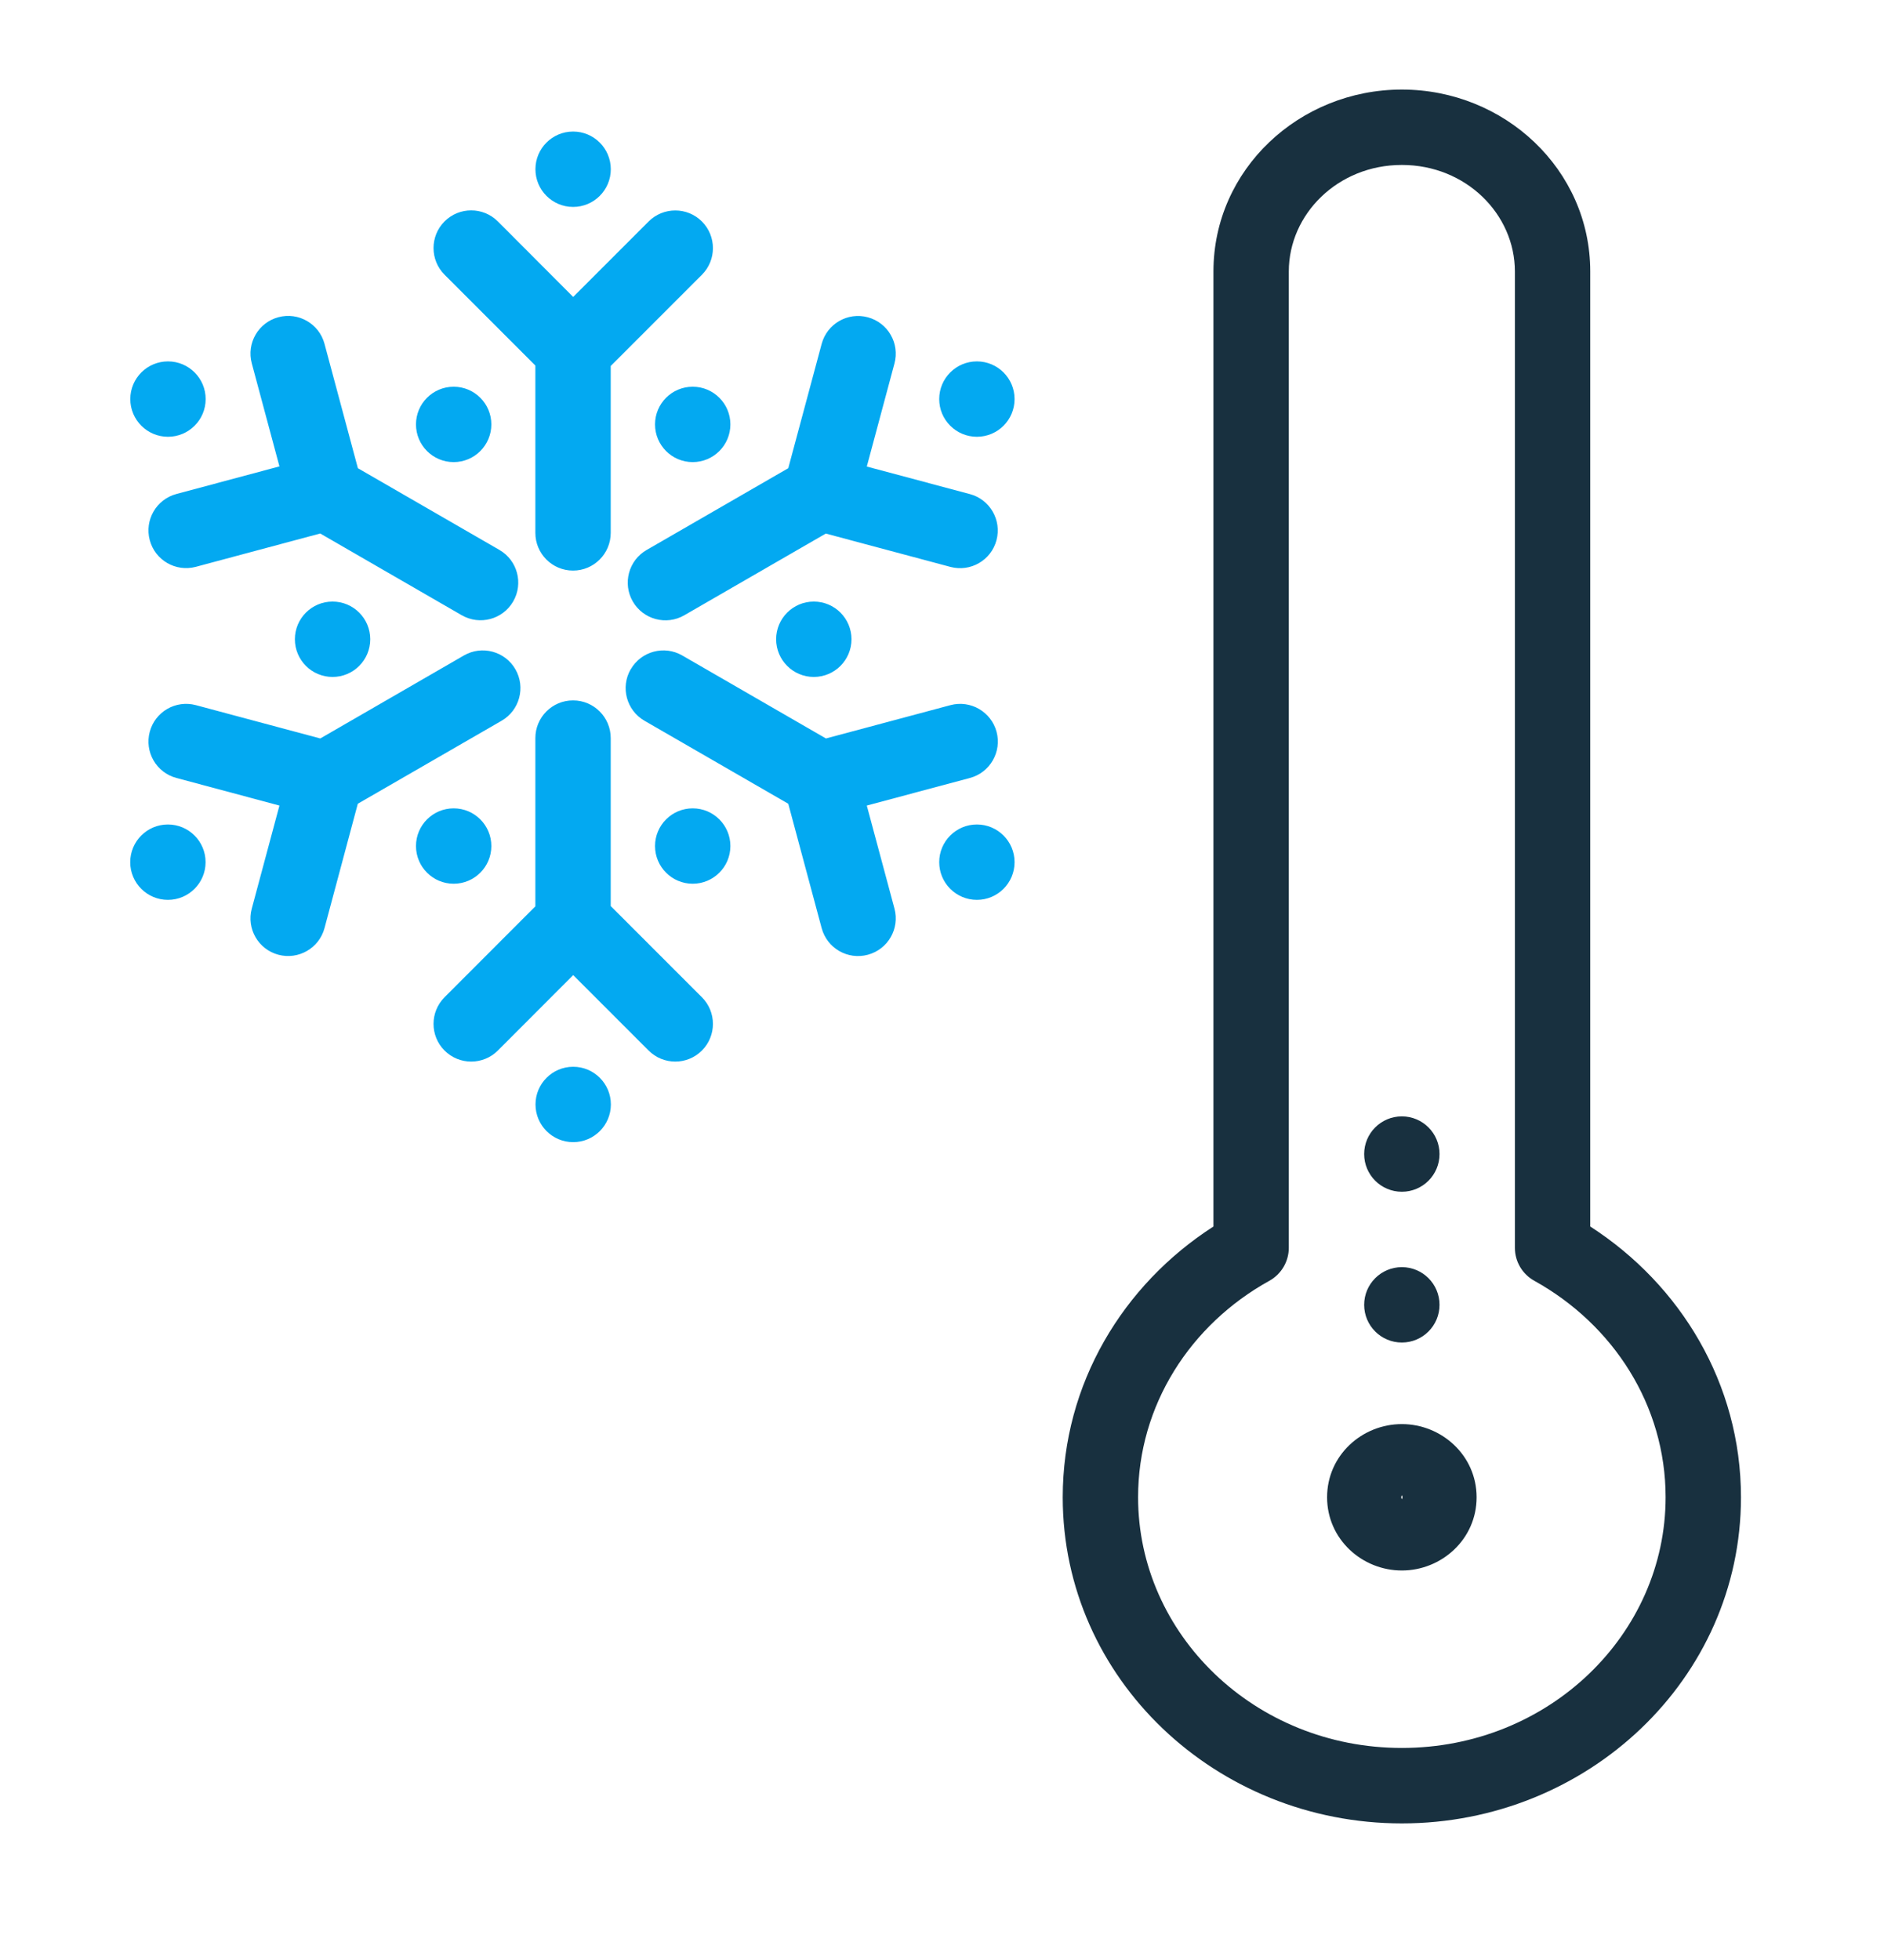 <svg fill="none" height="26" viewBox="0 0 25 26" width="25" xmlns="http://www.w3.org/2000/svg"><g clip-rule="evenodd" fill-rule="evenodd"><path d="m18.602 1.188c-1.361 0-2.5 1.06-2.5 2.413v12.669c-1.199.771-2 2.085-2 3.592 0 2.41 2.035 4.326 4.5 4.326 2.464 0 4.5-1.916 4.5-4.326 0-1.507-.803-2.821-2-3.592v-12.669c0-1.353-1.139-2.413-2.5-2.413zm-1.5 2.413c0-.76.65-1.413 1.5-1.413.85 0 1.5.653 1.5 1.413v12.952c0 .182.099.349.258.437 1.049.582 1.742 1.654 1.742 2.871 0 1.816-1.546 3.326-3.5 3.326-1.955 0-3.5-1.51-3.5-3.326 0-1.218.692-2.29 1.742-2.871.159-.088.258-.256.258-.438zm1.508 16.261c0 .006-.001.013-.004.018-.001.003-.003.005-.004.006l-0.0 0c-.001-.002-.002-.004-.004-.006-.003-.006-.004-.013-.004-.019s.002-.013.004-.019c.001-.003.002-.005.004-.006l0.0 0c.001.002.003.004.004.006.003.006.004.012.004.018zm-.008-.971c-.528 0-.992.414-.992.971 0 .557.465.971.992.971.527 0 .992-.414.992-.971s-.466-.971-.992-.971zm0-3.082c.276 0 .5-.224.5-.5s-.224-.5-.5-.5c-.276 0-.5.224-.5.5s.224.5.5.5zm0 2c.276 0 .5-.224.5-.5s-.224-.5-.5-.5c-.276 0-.5.224-.5.5s.224.5.5.5z" fill="#18303f"/><path d="m7.605 2.745c.276 0 .5-.224.5-.5 0-.276-.224-.5-.5-.5-.276 0-.5.224-.5.5 0 .276.224.5.5.5zm-5.376 3.049c.276 0 .5-.224.5-.5s-.224-.5-.5-.5c-.276 0-.5.224-.5.5s.224.5.5.5zm11.234-.5c0 .276-.224.5-.5.5-.276 0-.5-.224-.5-.5s.224-.5.5-.5c.276 0 .5.224.5.5zm-7.443.836c.276 0 .5-.224.5-.5s-.224-.5-.5-.5c-.276 0-.5.224-.5.5s.224.5.5.5zm-3.292 5.307c0 .276-.224.5-.5.5s-.5-.224-.5-.5c0-.276.224-.5.5-.5s.5.224.5.5zm10.235.5c.276 0 .5-.224.5-.5 0-.276-.224-.5-.5-.5-.276 0-.5.224-.5.5 0 .276.224.5.5.5zm-4.857 2.714c0 .276-.224.5-.5.5-.276 0-.5-.224-.5-.5 0-.276.224-.5.5-.5.276 0 .5.224.5.5zm1.086-8.521c.276 0 .5-.224.5-.5s-.224-.5-.5-.5-.5.224-.5.5.224.5.5.5zm.5 5.093c0 .276-.224.5-.5.5s-.5-.224-.5-.5c0-.276.224-.5.5-.5s.5.224.5.5zm-3.672.5c.276 0 .5-.224.5-.5 0-.276-.224-.5-.5-.5-.276 0-.5.224-.5.5 0 .276.224.5.5.5zm-1.107-3.243c0 .276-.224.5-.5.5s-.5-.224-.5-.5.224-.5.5-.5.5.224.5.5zm5.886.5c.276 0 .5-.224.5-.5s-.224-.5-.5-.5c-.276 0-.5.224-.5.5s.224.5.5.5zm-4.193-6.043c-.195-.195-.512-.195-.707 0-.195.195-.195.512 0 .707l1.205 1.205v2.22c0 .276.224.5.5.5s.5-.224.5-.5v-2.214l1.21-1.21c.195-.195.195-.512 0-.707-.195-.195-.512-.195-.707 0l-1.001 1.001zm1.498 6.854c0-.276-.224-.5-.5-.5s-.5.224-.5.5v2.232l-1.205 1.206c-.195.195-.195.512 0.0.707.195.195.512.195.707-0l1-1.001 1.001 1.001c.195.195.512.195.707 0 .195-.195.195-.512 0-.707l-1.21-1.21zm.476-2.495 1.88-1.085.443-1.649c.072-.267.346-.425.613-.353.267.072.425.346.353.613l-.367 1.367 1.367.365c.267.071.425.345.354.612-.071.267-.345.425-.612.354l-1.653-.442-1.878 1.084c-.239.138-.545.056-.683-.183-.138-.239-.056-.545.183-.683zm-1.924 2.265c.239-.138.321-.444.183-.683-.138-.239-.444-.321-.683-.183l-1.906 1.101-1.651-.442c-.267-.071-.541.087-.612.354-.071.267.087.541.354.612l1.367.366-.367 1.367c-.072.267.087.541.353.612s.541-.087.612-.353l.442-1.65zm-.528-1.399-1.879-1.085-1.65.442c-.267.071-.541-.087-.612-.354s.087-.541.354-.612l1.367-.366-.367-1.367c-.072-.267.087-.541.353-.612.267-.072.541.087.612.353l.443 1.65 1.878 1.084c.239.138.321.444.183.683-.138.239-.444.321-.683.183zm2.241.716c-.138.239-.056.545.183.683l1.908 1.101.443 1.65c.072.267.346.425.613.353s.425-.346.353-.613l-.367-1.366 1.368-.366c.267-.071.425-.346.354-.612s-.345-.425-.612-.354l-1.652.442-1.907-1.101c-.239-.138-.545-.056-.683.183z" fill="#03a9f1"/></g></svg>